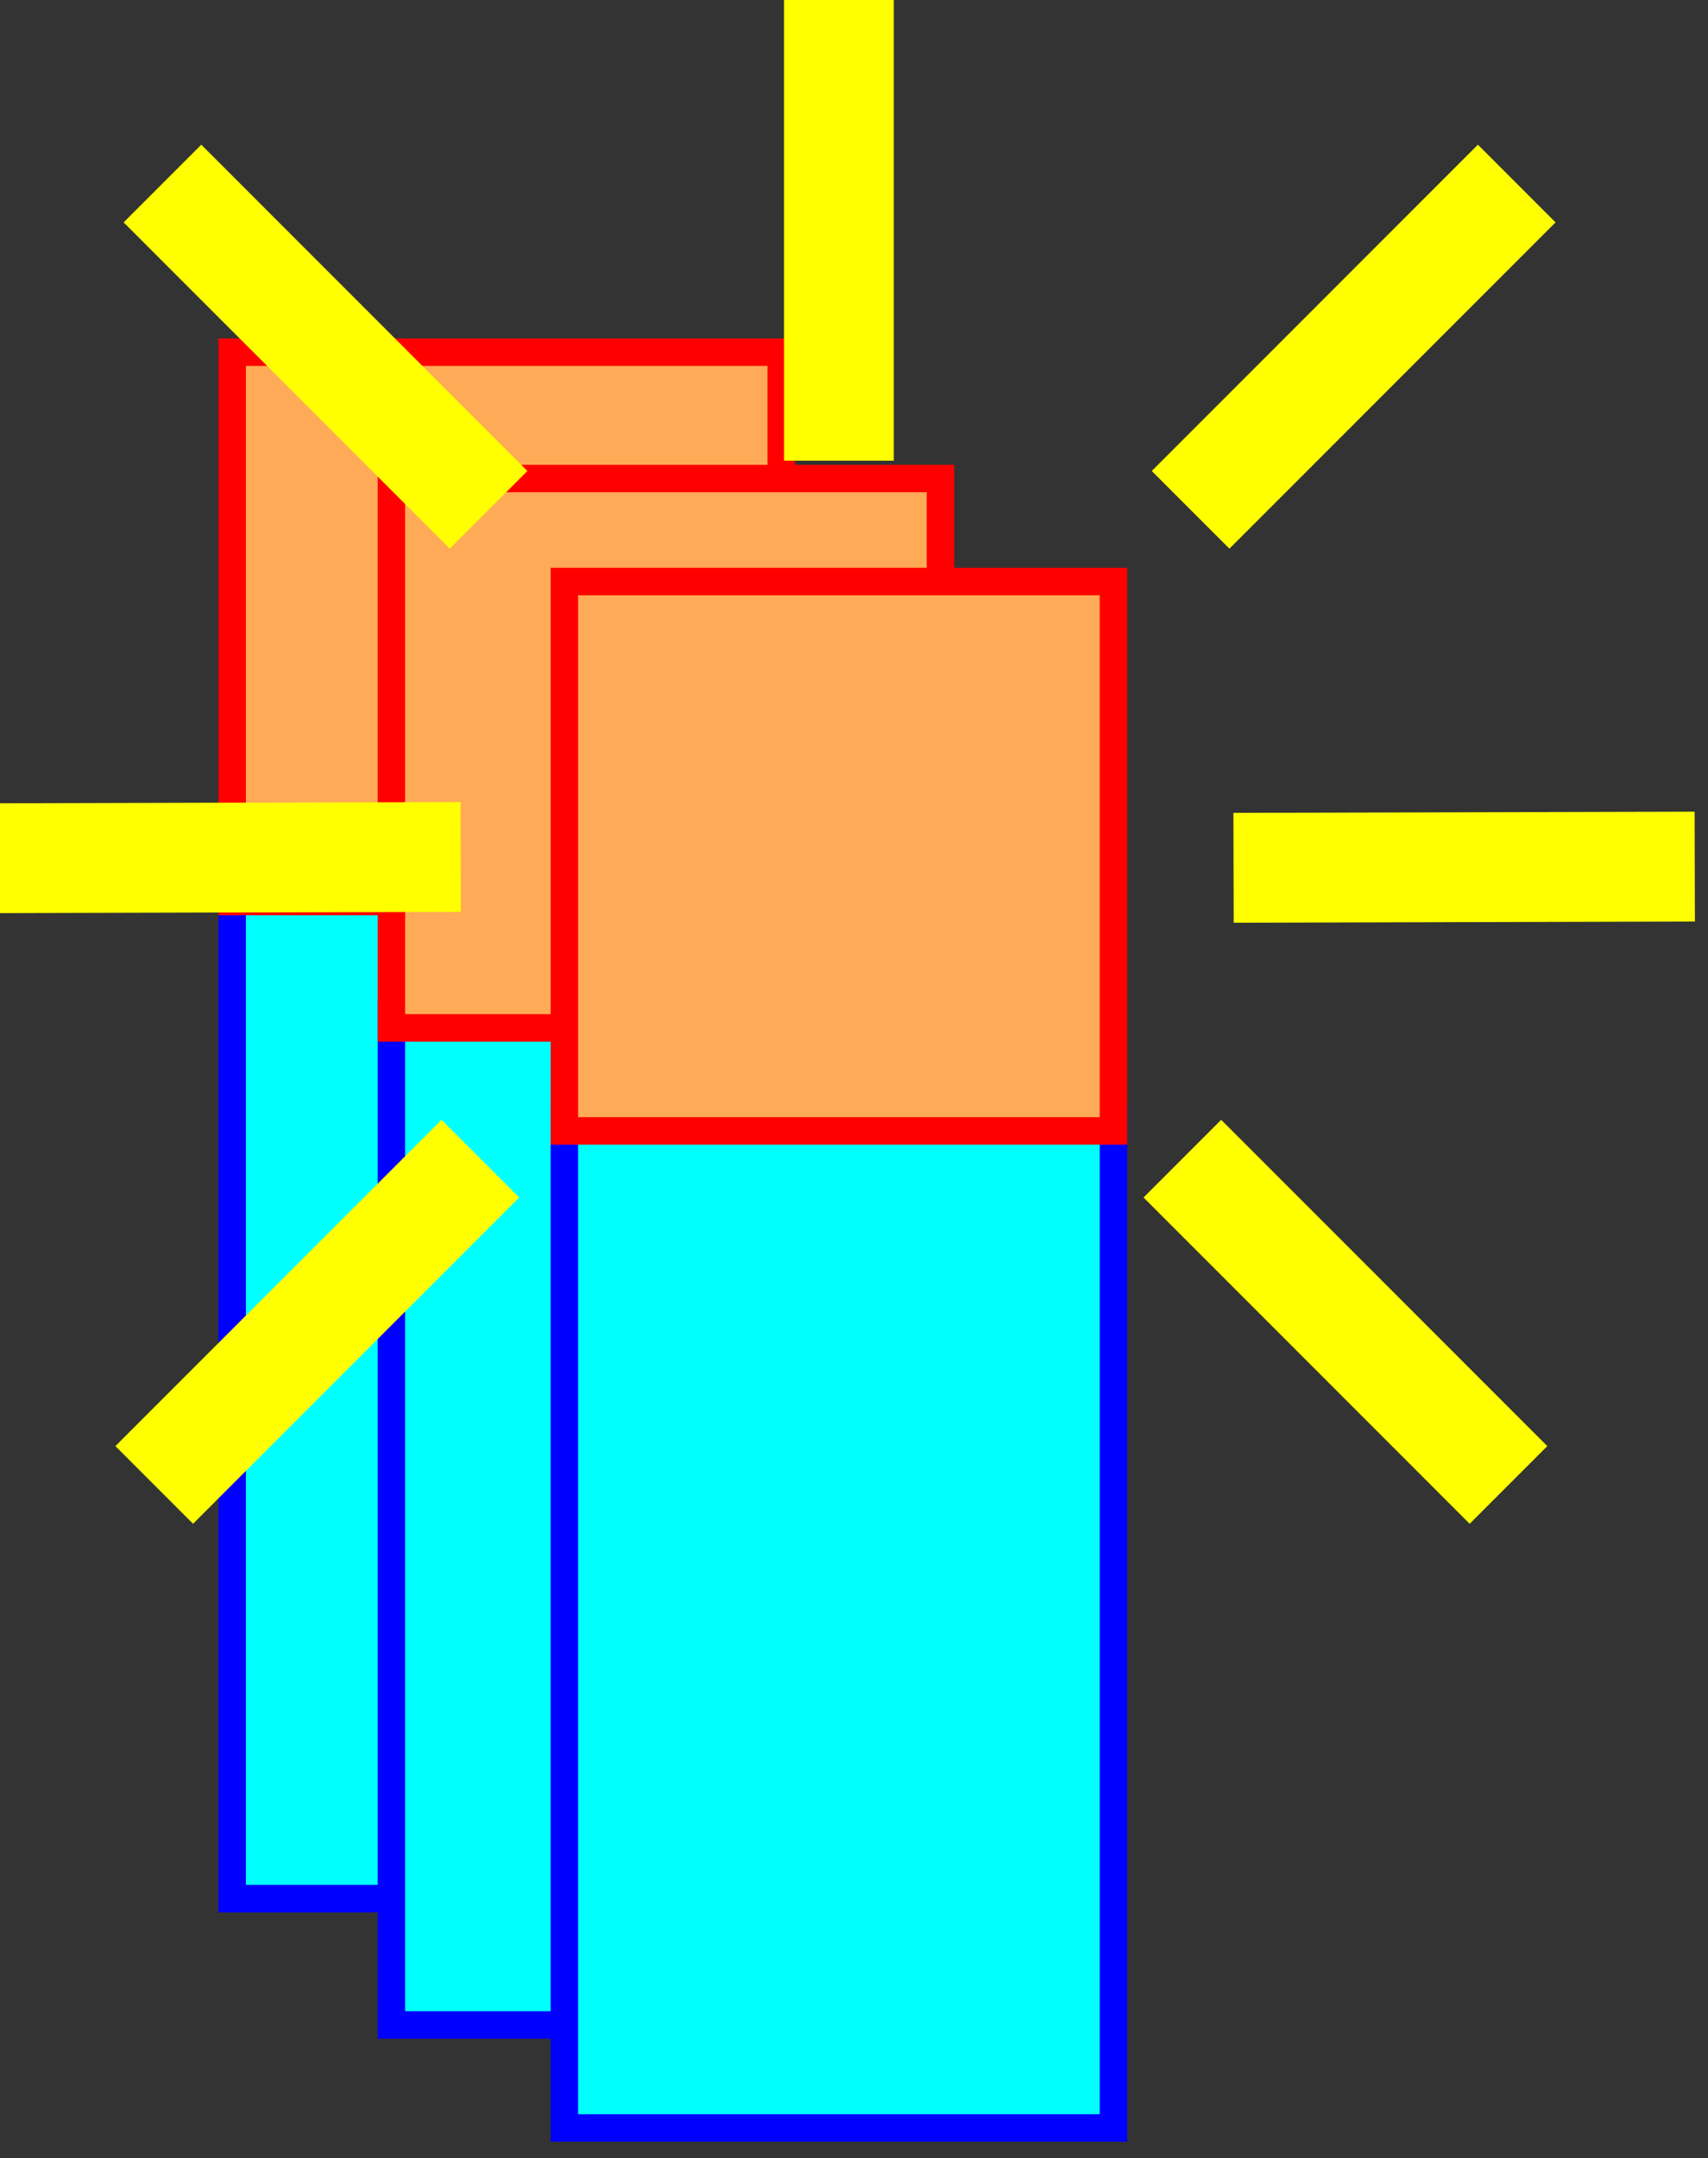 <?xml version="1.0" encoding="UTF-8" standalone="no"?>
<svg
   xmlns:dc="http://purl.org/dc/elements/1.1/"
   xmlns:cc="http://creativecommons.org/ns#"
   xmlns:rdf="http://www.w3.org/1999/02/22-rdf-syntax-ns#"
   xmlns:svg="http://www.w3.org/2000/svg"
   xmlns="http://www.w3.org/2000/svg"
   xmlns:sodipodi="http://sodipodi.sourceforge.net/DTD/sodipodi-0.dtd"
   xmlns:inkscape="http://www.inkscape.org/namespaces/inkscape"
   width="17.42"
   height="22"
   version="1.1"
   id="svg3754"
   sodipodi:docname="activate_multi.svg"
   inkscape:version="0.92.2 2405546, 2018-03-11">
  <rect width="100%" height="100%" fill="#333333" stroke="none"/>
  <defs
     id="defs3758" />
  <sodipodi:namedview
     pagecolor="#ffffff"
     bordercolor="#666666"
     borderopacity="1"
     objecttolerance="10"
     gridtolerance="10"
     guidetolerance="10"
     inkscape:pageopacity="0"
     inkscape:pageshadow="2"
     inkscape:window-width="1920"
     inkscape:window-height="1015"
     id="namedview3756"
     showgrid="false"
     inkscape:zoom="1.6833333"
     inkscape:cx="320"
     inkscape:cy="240"
     inkscape:window-x="0"
     inkscape:window-y="0"
     inkscape:window-maximized="1"
     inkscape:current-layer="svg3754"
     fit-margin-top="0"
     fit-margin-left="0"
     fit-margin-right="0"
     fit-margin-bottom="0" />
  <!-- Created with SVG-edit - https://github.com/SVG-Edit/svgedit-->
  <g
     class="layer"
     id="g3752"
     transform="matrix(0.056,0,0,0.056,-0.852,-1.072)">
    <title
       id="title3732">Layer 1</title>
    <g
       id="svg_21">
      <rect
         height="184"
         id="svg_22"
         stroke-linecap="null"
         stroke-linejoin="null"
         width="100"
         x="57.5"
         y="180.75"
         style="fill:#00ffff;stroke:#0000ff;stroke-width:5;stroke-dasharray:none" />
      <rect
         height="100"
         id="svg_23"
         stroke-linecap="null"
         stroke-linejoin="null"
         width="100"
         x="57.5"
         y="83.25"
         style="fill:#ffaa56;stroke:#ff0000;stroke-width:5;stroke-dasharray:none" />
    </g>
    <g
       id="svg_18">
      <rect
         height="184"
         id="svg_19"
         stroke-linecap="null"
         stroke-linejoin="null"
         width="100"
         x="86.5"
         y="203.75"
         style="fill:#00ffff;stroke:#0000ff;stroke-width:5;stroke-dasharray:none" />
      <rect
         height="100"
         id="svg_20"
         stroke-linecap="null"
         stroke-linejoin="null"
         width="100"
         x="86.5"
         y="106.25"
         style="fill:#ffaa56;stroke:#ff0000;stroke-width:5;stroke-dasharray:none" />
    </g>
    <g
       id="svg_16">
      <rect
         height="184"
         id="svg_6"
         stroke-linecap="null"
         stroke-linejoin="null"
         width="100"
         x="118"
         y="222.5"
         style="fill:#00ffff;stroke:#0000ff;stroke-width:5;stroke-dasharray:none" />
      <rect
         height="100"
         id="svg_5"
         stroke-linecap="null"
         stroke-linejoin="null"
         width="100"
         x="118"
         y="125"
         style="fill:#ffaa56;stroke:#ff0000;stroke-width:5;stroke-dasharray:none" />
    </g>
    <g
       id="svg_17">
      <rect
         height="84"
         id="svg_7"
         stroke-linecap="null"
         stroke-linejoin="null"
         width="20"
         x="158"
         y="19"
         style="fill:#ffff00;stroke-width:5;stroke-dasharray:none" />
      <rect
         height="84"
         id="svg_9"
         stroke-linecap="null"
         stroke-linejoin="null"
         transform="rotate(-45,74.5,82.25)"
         width="20"
         x="64.5"
         y="40.25"
         style="fill:#ffff00;stroke-width:5;stroke-dasharray:none" />
      <rect
         height="84"
         id="svg_10"
         stroke-linecap="null"
         stroke-linejoin="null"
         transform="rotate(45,261.75,82.25)"
         width="20"
         x="251.75"
         y="40.25"
         style="fill:#ffff00;stroke-width:5;stroke-dasharray:none" />
      <g
         id="svg_13"
         transform="rotate(-180,166.625,259.75)">
        <rect
           height="84"
           id="svg_12"
           stroke-linecap="null"
           stroke-linejoin="null"
           transform="rotate(-45,73,259.75)"
           width="20"
           x="63"
           y="217.75"
           style="fill:#ffff00;stroke-width:5;stroke-dasharray:none" />
        <rect
           height="84"
           id="svg_11"
           stroke-linecap="null"
           stroke-linejoin="null"
           transform="rotate(45,260.25,259.75)"
           width="20"
           x="250.25"
           y="217.75"
           style="fill:#ffff00;stroke-width:5;stroke-dasharray:none" />
      </g>
      <rect
         height="84"
         id="svg_14"
         stroke-linecap="null"
         stroke-linejoin="null"
         transform="rotate(89.85,281.875,177)"
         width="20"
         x="271.875"
         y="135"
         style="fill:#ffff00;stroke-width:5;stroke-dasharray:none" />
      <rect
         height="84"
         id="svg_15"
         stroke-linecap="null"
         stroke-linejoin="null"
         transform="rotate(89.85,57.125,175.25)"
         width="20"
         x="47.125"
         y="133.25"
         style="fill:#ffff00;stroke-width:5;stroke-dasharray:none" />
    </g>
  </g>
</svg>
